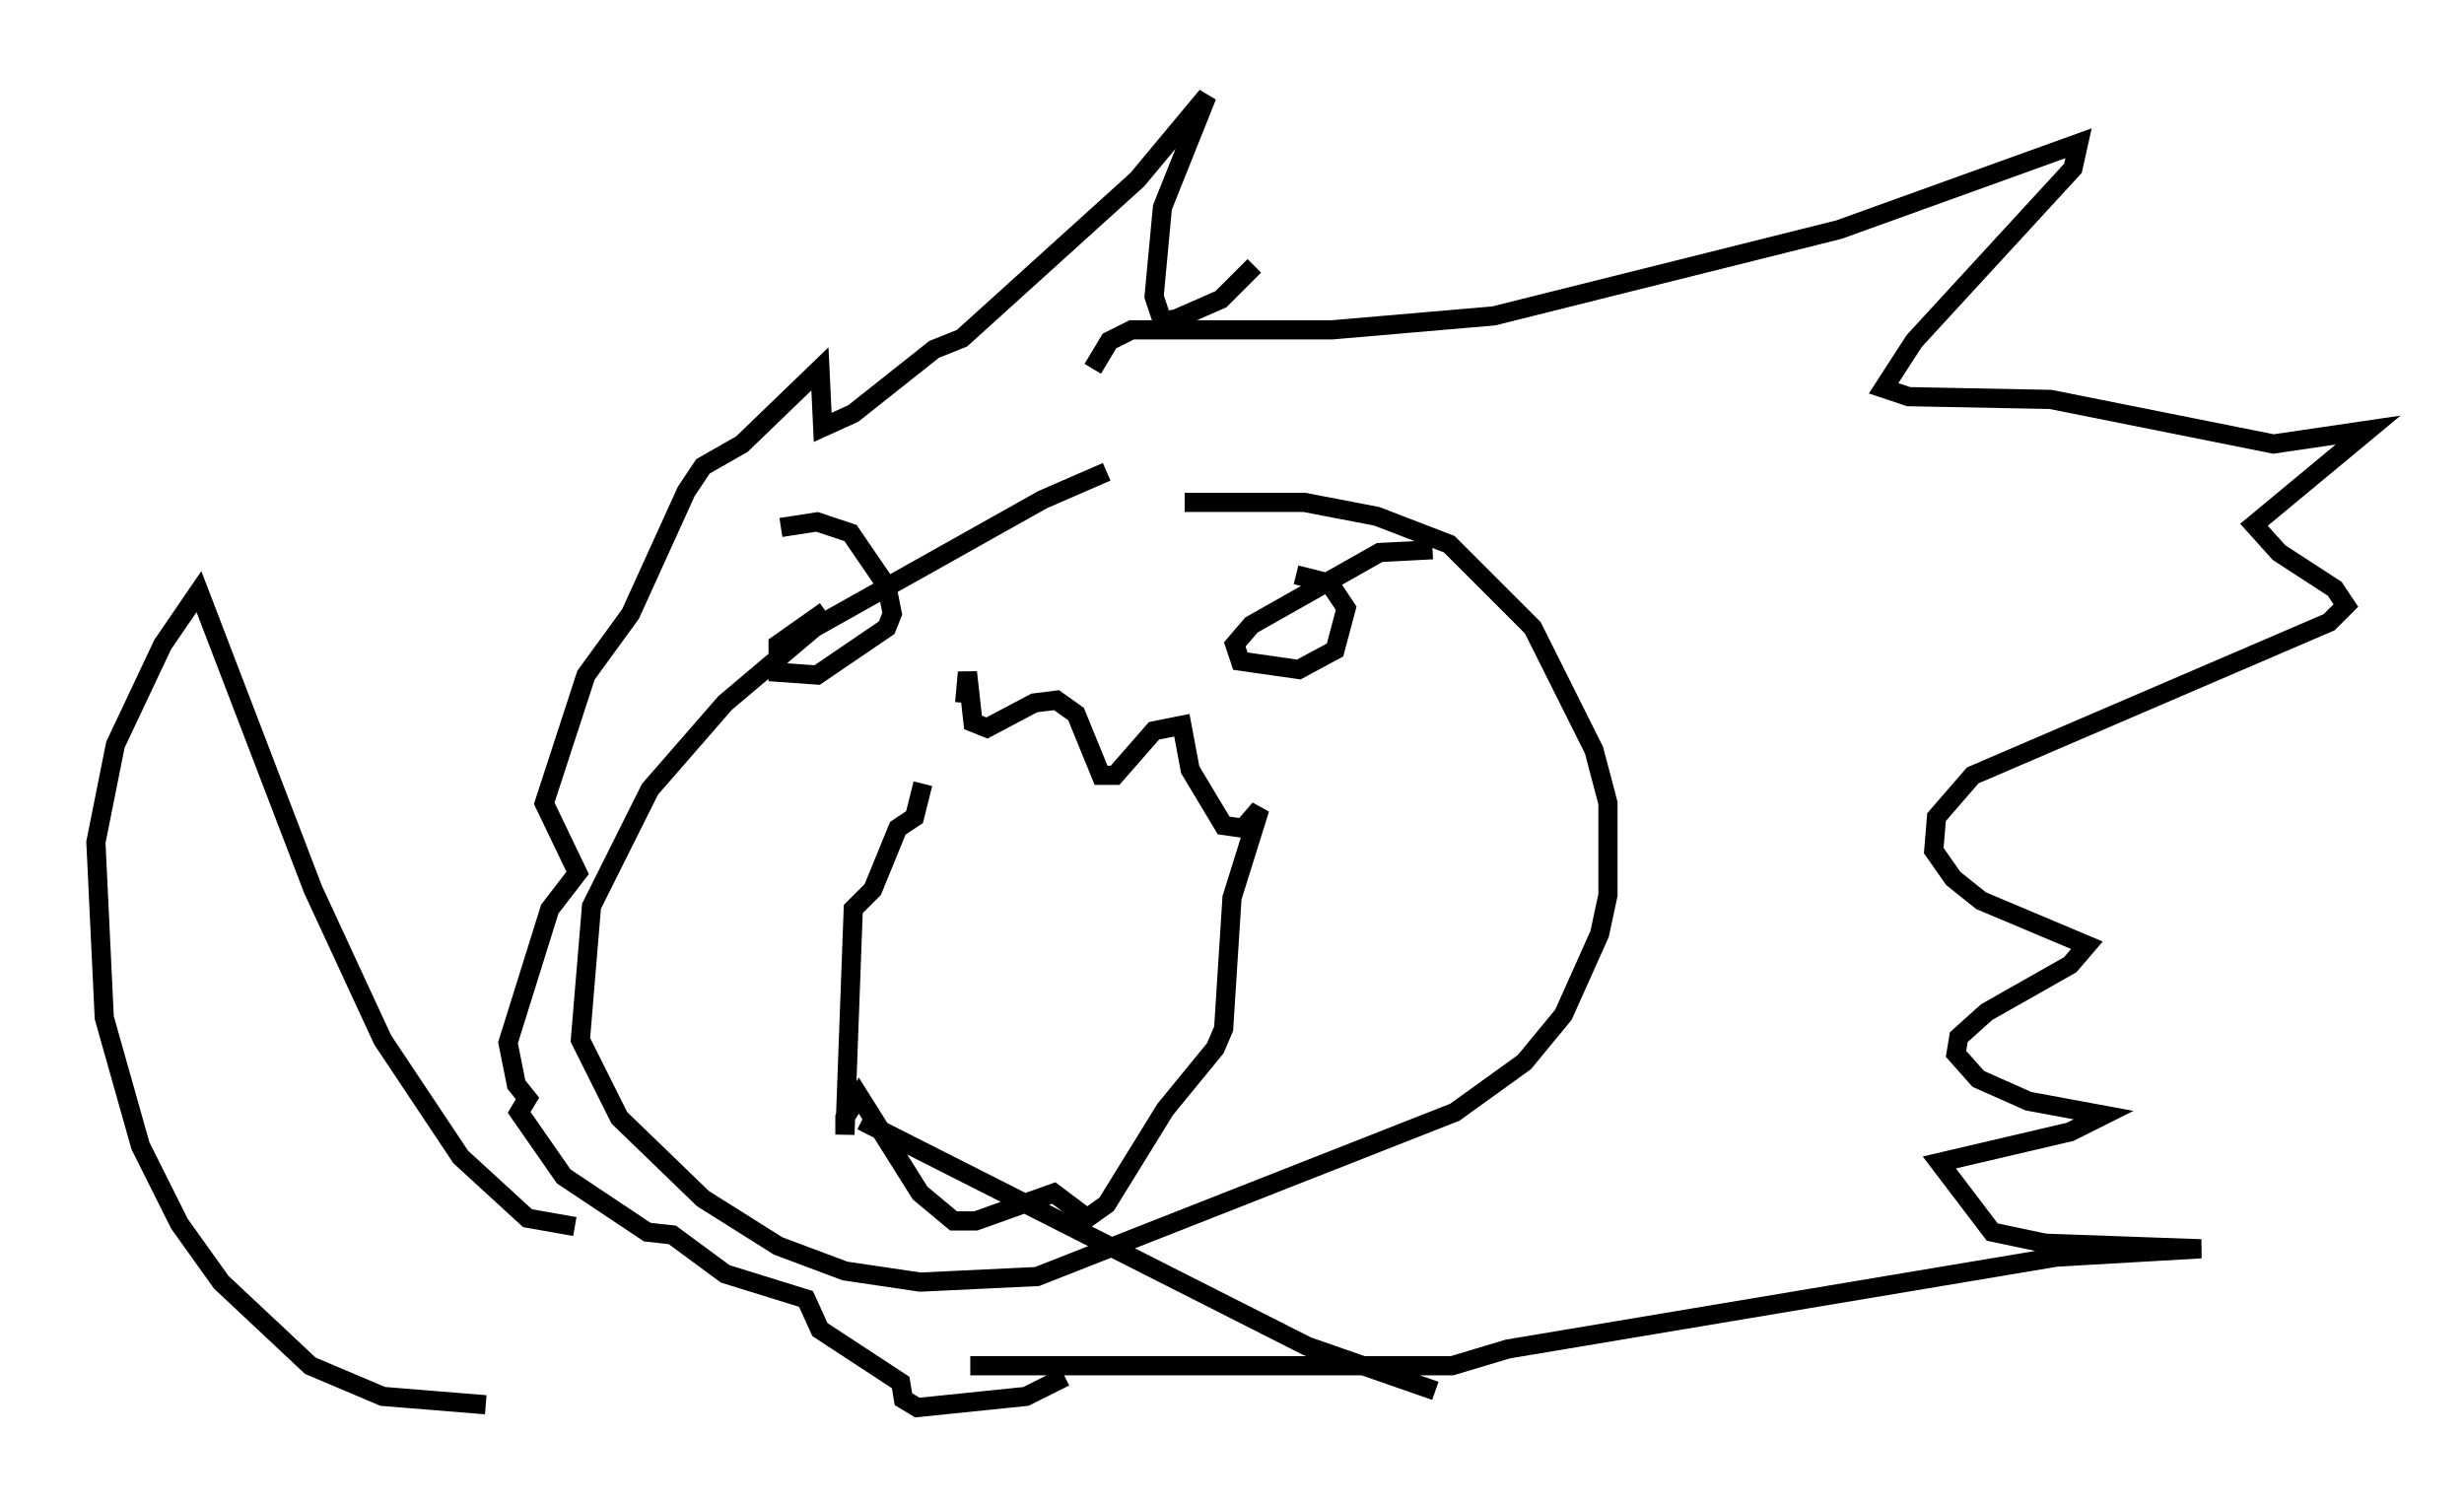 <?xml version="1.0" encoding="utf-8" ?>
<svg baseProfile="full" height="78.413" version="1.1" width="128.525" xmlns="http://www.w3.org/2000/svg" xmlns:ev="http://www.w3.org/2001/xml-events" xmlns:xlink="http://www.w3.org/1999/xlink"><defs /><rect fill="white" height="78.413" width="128.525" x="0" y="0" /><path d="M60.05, 24.754 m-2.324, -0.145 l-3.341, 1.453 -11.911, 6.682 l-4.648, 3.922 -3.922, 4.503 l-3.05, 6.101 -0.581, 6.972 l2.034, 4.067 4.358, 4.212 l3.922, 2.469 3.486, 1.307 l3.922, 0.581 6.101, -0.291 l21.788, -8.57 3.631, -2.615 l2.034, -2.469 1.888, -4.212 l0.436, -2.034 0.0, -4.793 l-0.726, -2.76 -3.196, -6.391 l-4.358, -4.358 -3.777, -1.453 l-3.777, -0.726 -6.246, 0.0 m-18.737, 5.665 l-2.469, 1.743 0.0, 1.453 l2.034, 0.145 3.631, -2.469 l0.291, -0.726 -0.291, -1.453 l-1.888, -2.76 -1.743, -0.581 l-1.888, 0.291 m33.989, 1.162 l-2.76, 0.145 -6.682, 3.777 l-0.872, 1.017 0.291, 0.872 l3.05, 0.436 1.888, -1.017 l0.581, -2.179 -0.872, -1.307 l-1.743, -0.436 m-17.285, 6.682 l0.145, -1.598 0.291, 2.615 l0.726, 0.291 2.469, -1.307 l1.162, -0.145 1.017, 0.726 l1.307, 3.196 0.726, 0.0 l2.034, -2.324 1.453, -0.291 l0.436, 2.324 1.743, 2.905 l1.017, 0.145 0.872, -1.017 l-1.453, 4.648 -0.436, 6.827 l-0.436, 1.017 -2.615, 3.196 l-3.05, 4.939 -1.017, 0.726 l-1.743, -1.307 -4.067, 1.453 l-1.162, 0.0 -1.743, -1.453 l-3.196, -5.084 -0.726, 1.162 l0.0, 0.872 0.436, -11.765 l1.017, -1.017 1.307, -3.196 l0.872, -0.581 0.436, -1.743 m8.86, -21.642 l0.872, -1.453 1.162, -0.581 l10.458, 0.0 8.425, -0.726 l18.011, -4.503 12.492, -4.503 l-0.291, 1.307 -8.279, 9.006 l-1.598, 2.469 1.307, 0.436 l7.408, 0.145 11.62, 2.324 l4.939, -0.726 -5.955, 4.939 l1.307, 1.453 2.905, 1.888 l0.581, 0.872 -0.872, 0.872 l-18.592, 7.989 -1.888, 2.179 l-0.145, 1.743 1.017, 1.453 l1.453, 1.162 5.52, 2.324 l-0.872, 1.017 -4.358, 2.469 l-1.453, 1.307 -0.145, 0.872 l1.162, 1.307 2.615, 1.162 l3.922, 0.726 -1.743, 0.872 l-6.827, 1.598 2.76, 3.631 l2.76, 0.581 8.134, 0.291 l-7.553, 0.436 -28.614, 4.793 l-2.905, 0.872 -25.128, 0.0 m14.816, -57.374 l-1.743, 1.743 -2.324, 1.017 l-0.726, 0.145 -0.436, -1.307 l0.436, -4.648 2.324, -5.81 l-3.631, 4.358 -9.151, 8.279 l-1.453, 0.581 -4.212, 3.341 l-1.598, 0.726 -0.145, -3.05 l-4.067, 3.922 -2.034, 1.162 l-0.872, 1.307 -2.905, 6.391 l-2.324, 3.196 -2.179, 6.682 l1.743, 3.631 -1.453, 1.888 l-2.179, 6.972 0.436, 2.179 l0.581, 0.726 -0.436, 0.726 l2.324, 3.341 4.358, 2.905 l1.307, 0.145 2.76, 2.034 l4.212, 1.307 0.726, 1.598 l4.212, 2.76 0.145, 0.872 l0.726, 0.436 5.665, -0.581 l2.034, -1.017 m-25.564, -7.844 l-2.469, -0.436 -3.486, -3.196 l-4.067, -6.101 -3.631, -7.844 l-5.955, -15.542 -1.888, 2.76 l-2.469, 5.229 -1.017, 5.084 l0.436, 9.151 1.888, 6.682 l2.034, 4.067 2.179, 3.05 l4.648, 4.358 3.777, 1.598 l5.374, 0.436 m49.531, -0.726 l-6.682, -2.324 -23.24, -11.765 " fill="none" stroke="black" stroke-width="1" /></svg>